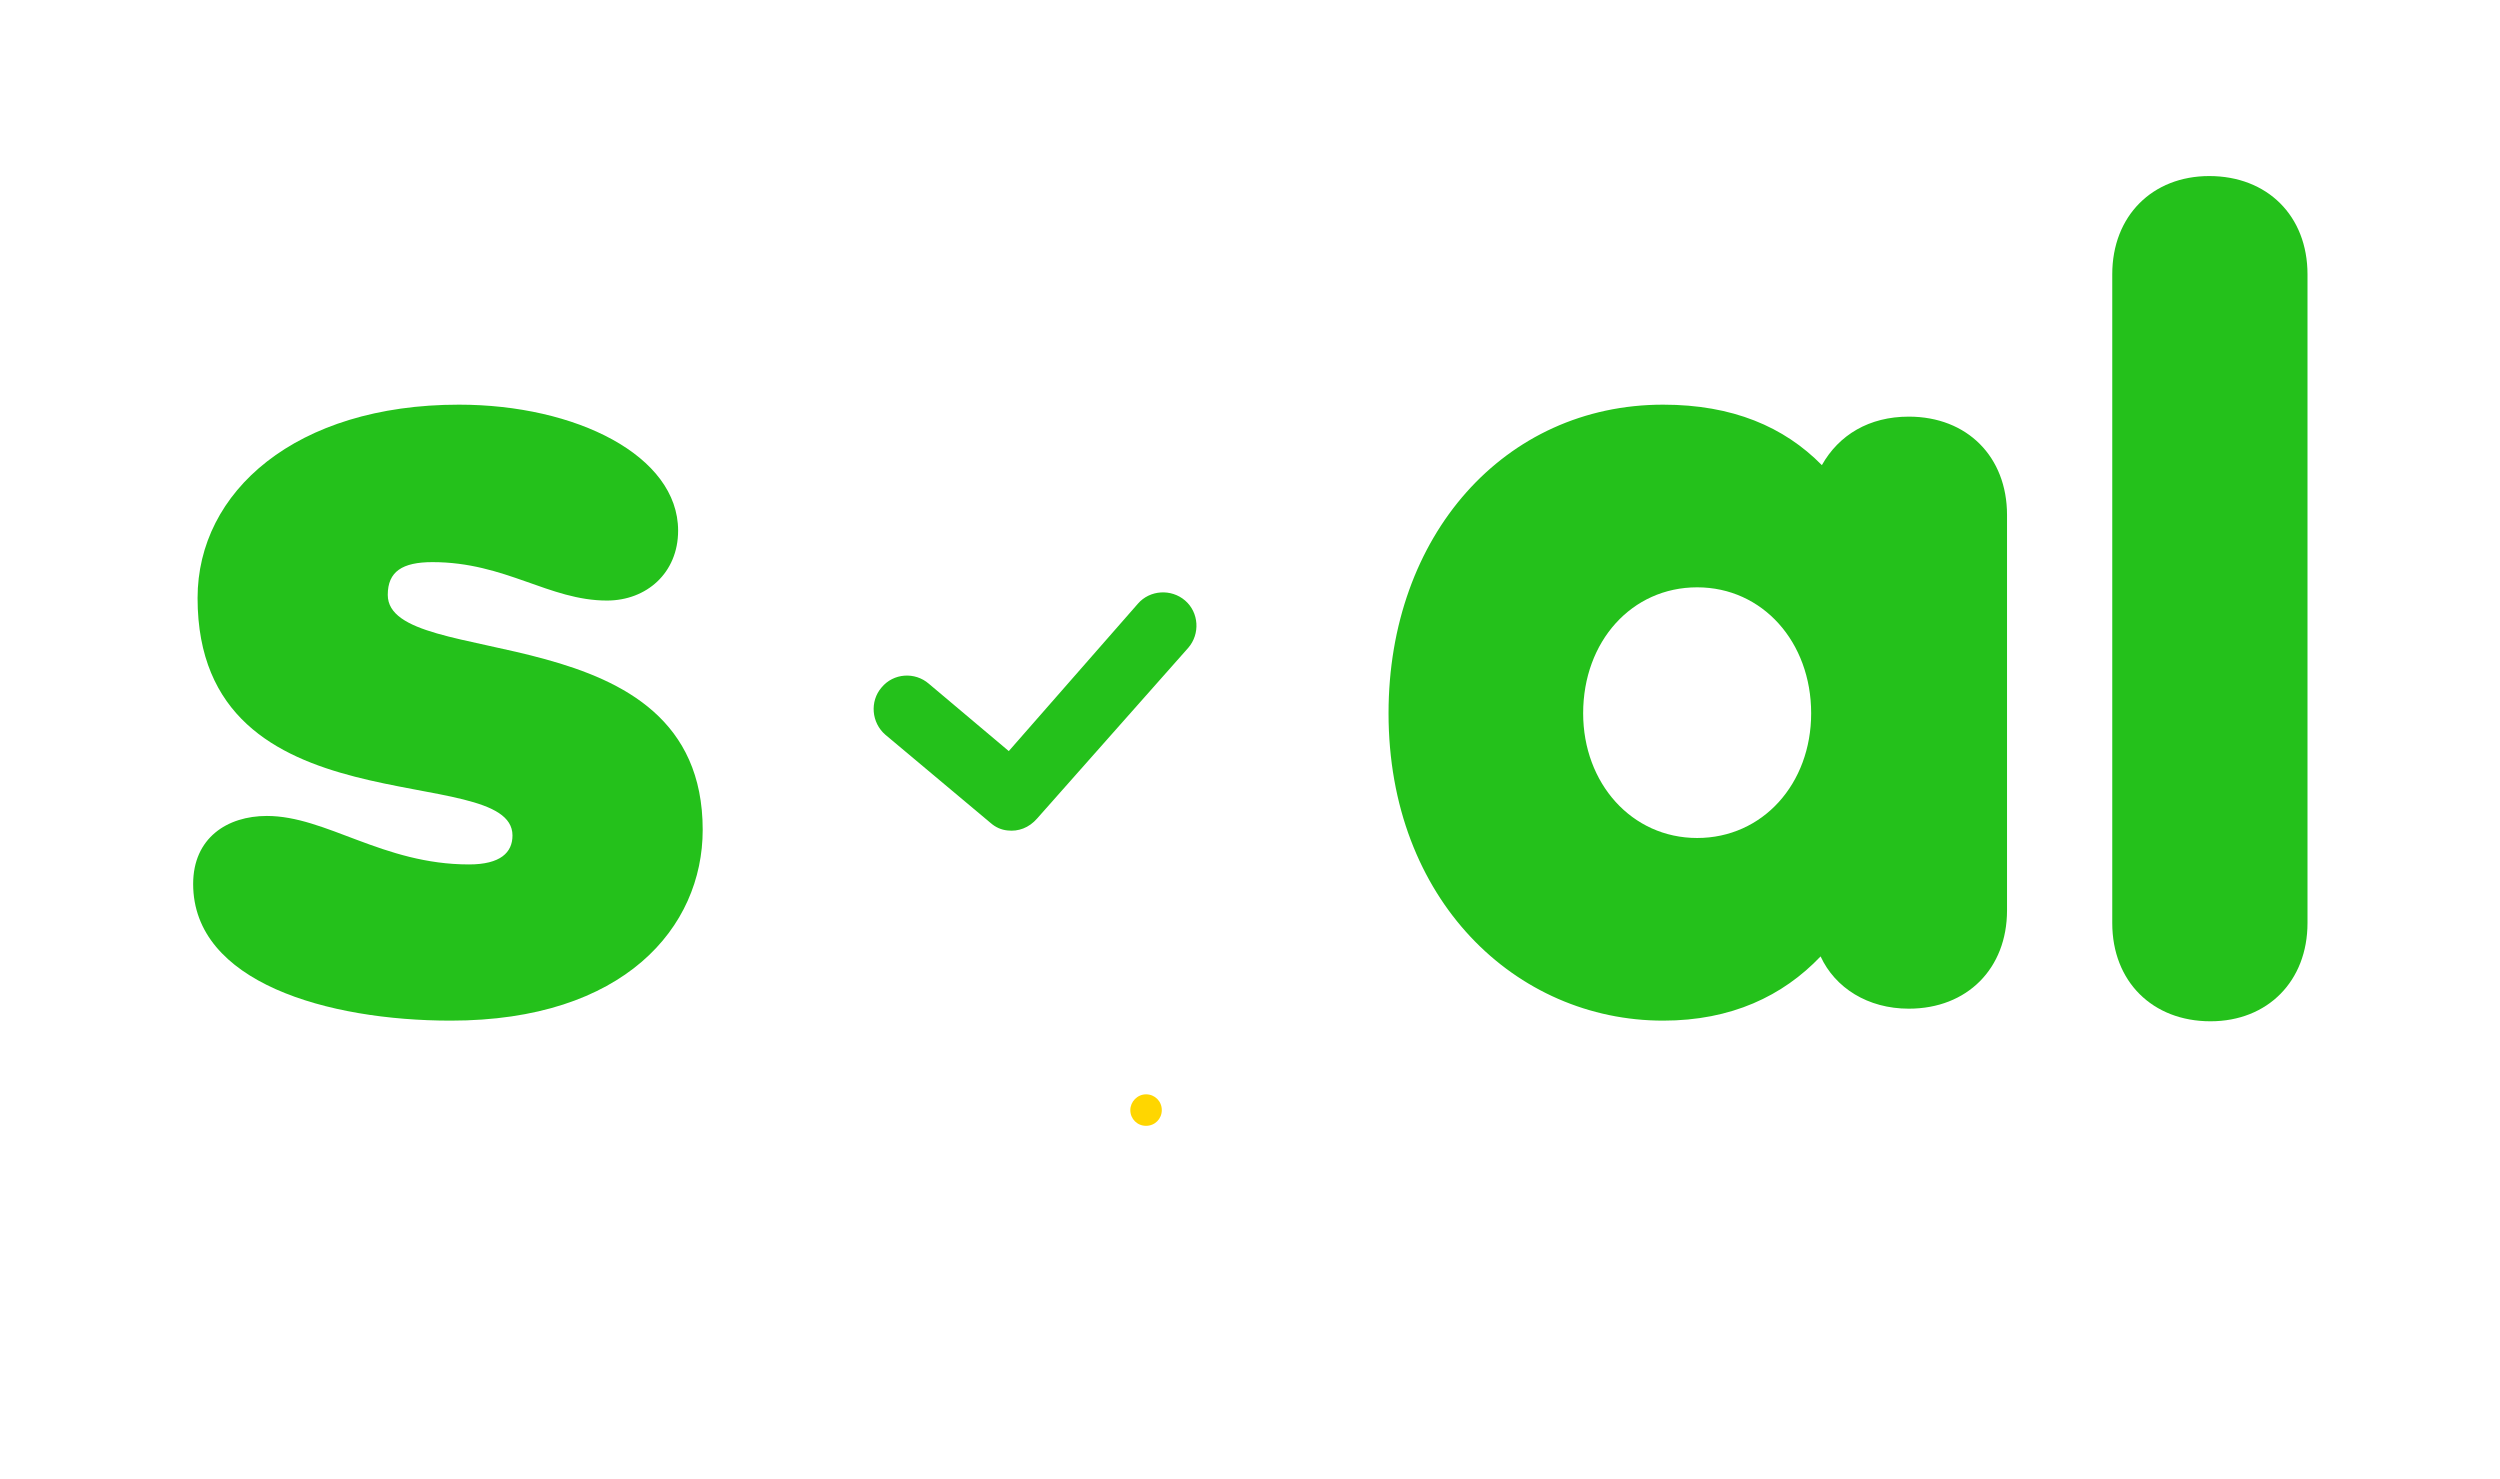<svg width="142" height="84" viewBox="0 0 142 84" fill="none" xmlns="http://www.w3.org/2000/svg">
<g filter="url(#filter0_d_1965_493802)">
<path d="M53.77 52.939C51.23 52.939 48.691 52.367 46.294 51.258C42.036 49.254 38.817 45.748 37.243 41.312C36.17 38.343 35.919 35.159 36.527 32.083C36.742 31.009 37.779 30.294 38.853 30.509C39.926 30.723 40.641 31.761 40.427 32.834C39.962 35.231 40.176 37.699 40.999 39.989C42.215 43.387 44.72 46.142 48.011 47.68C51.302 49.219 54.987 49.398 58.421 48.181C60.067 47.609 61.533 46.714 62.821 45.57C63.895 44.639 64.789 43.531 65.504 42.314C66.399 40.776 67.007 39.094 67.257 37.342C67.579 35.124 67.365 32.87 66.613 30.759C65.576 27.861 63.644 25.465 61.033 23.855C60.102 23.282 59.816 22.066 60.389 21.136C60.961 20.206 62.177 19.92 63.108 20.492C66.47 22.603 68.975 25.679 70.334 29.436C71.3 32.154 71.622 35.088 71.192 37.95C70.871 40.203 70.084 42.35 68.939 44.353C68.009 45.927 66.828 47.358 65.469 48.539C63.787 50.006 61.891 51.15 59.781 51.937C57.777 52.581 55.774 52.939 53.77 52.939Z" fill="white"/>
<path d="M53.766 22.172C54.952 22.172 55.913 21.211 55.913 20.025C55.913 18.84 54.952 17.879 53.766 17.879C52.581 17.879 51.62 18.84 51.62 20.025C51.62 21.211 52.581 22.172 53.766 22.172Z" fill="white"/>
<path d="M45.791 23.782C46.621 23.782 47.294 23.11 47.294 22.28C47.294 21.45 46.621 20.777 45.791 20.777C44.961 20.777 44.289 21.45 44.289 22.28C44.289 23.11 44.961 23.782 45.791 23.782Z" fill="white"/>
<path d="M40.35 27.861C40.785 27.861 41.138 27.509 41.138 27.074C41.138 26.64 40.785 26.287 40.35 26.287C39.916 26.287 39.563 26.64 39.563 27.074C39.563 27.509 39.916 27.861 40.35 27.861Z" fill="white"/>
<path d="M52.227 42.17C51.869 42.134 51.547 41.991 51.261 41.74L45.287 36.732C44.5 36.052 44.393 34.836 45.072 34.049C45.752 33.226 46.968 33.154 47.755 33.834L52.299 37.662L59.632 29.291C60.312 28.504 61.529 28.432 62.316 29.112C63.102 29.792 63.174 31.008 62.494 31.795L53.909 41.49C53.444 42.026 52.835 42.241 52.227 42.17Z" fill="#24C11B"/>
<path d="M20.603 52.972C13.591 52.972 5.971 50.79 5.971 45.209C5.971 42.598 7.903 41.346 10.157 41.346C13.52 41.346 16.739 44.1 21.64 44.1C23.429 44.1 24.109 43.421 24.109 42.455C24.109 38.126 6.222 42.383 6.222 28.968C6.222 22.922 11.802 17.985 21.068 17.985C27.722 17.985 33.517 20.883 33.517 25.14C33.517 27.537 31.729 29.111 29.475 29.111C26.184 29.111 23.715 26.929 19.565 26.929C17.848 26.929 17.025 27.465 17.025 28.789C17.025 33.189 34.913 29.683 34.913 42.133C34.913 47.678 30.441 52.972 20.603 52.972Z" fill="#24C11B"/>
<path d="M108.999 24.246V46.712C108.999 50.003 106.746 52.293 103.419 52.293C101.093 52.293 99.233 51.112 98.41 49.324C96.264 51.577 93.33 52.972 89.467 52.972C81.096 52.972 73.869 46.104 73.869 35.515C73.869 25.426 80.452 17.985 89.467 17.985C93.402 17.985 96.335 19.237 98.482 21.42C99.448 19.703 101.165 18.665 103.419 18.665C106.746 18.665 108.999 20.955 108.999 24.246ZM97.874 35.515C97.874 31.472 95.119 28.36 91.398 28.36C87.678 28.36 84.923 31.436 84.923 35.515C84.923 39.486 87.678 42.598 91.398 42.598C95.119 42.598 97.874 39.521 97.874 35.515Z" fill="#24C11B"/>
<path d="M120.485 5C123.776 5 126.066 7.254 126.066 10.581V47.428C126.066 50.719 123.812 53.009 120.556 53.009C117.265 53.009 114.976 50.755 114.976 47.428V10.581C114.976 7.254 117.265 5 120.485 5Z" fill="#24C11B"/>
<path d="M26.72 66.281C26.506 66.281 26.398 66.21 26.255 65.995L24.216 63.205H22.892V65.888C22.892 66.103 22.714 66.281 22.499 66.281C22.284 66.281 22.105 66.103 22.105 65.888V57.338C22.105 57.123 22.284 56.944 22.499 56.944C22.714 56.944 22.892 57.123 22.892 57.338V62.525H24.216L26.22 60.057C26.327 59.878 26.47 59.77 26.649 59.77C26.971 59.77 27.114 60.093 26.935 60.343L24.896 62.847L27.006 65.709C27.221 65.995 27.042 66.281 26.72 66.281Z" fill="white"/>
<path d="M33.911 62.703C33.911 63.026 33.732 63.24 33.374 63.24H28.473C28.58 64.635 29.582 65.709 31.013 65.709C32.337 65.709 32.766 65.029 33.088 65.029C33.267 65.029 33.41 65.136 33.41 65.315C33.41 65.744 32.408 66.424 31.013 66.424C29.046 66.424 27.686 64.886 27.686 63.026C27.686 61.165 29.01 59.627 30.87 59.627C32.766 59.627 33.911 61.201 33.911 62.703ZM28.473 62.632H33.124C32.981 61.201 32.05 60.307 30.834 60.307C29.546 60.307 28.616 61.308 28.473 62.632Z" fill="white"/>
<path d="M35.627 56.908C35.842 56.908 36.021 57.087 36.021 57.302V65.852C36.021 66.066 35.842 66.245 35.627 66.245C35.413 66.245 35.234 66.066 35.234 65.852V57.302C35.234 57.087 35.413 56.908 35.627 56.908Z" fill="white"/>
<path d="M43.961 60.127V65.851C43.961 66.066 43.782 66.244 43.568 66.244C43.317 66.244 43.174 66.066 43.174 65.851V64.921C42.637 65.779 41.779 66.352 40.634 66.352C38.845 66.352 37.45 64.849 37.45 62.953C37.45 61.057 38.774 59.555 40.634 59.555C41.743 59.555 42.637 60.127 43.174 60.986V60.091C43.174 59.877 43.353 59.698 43.568 59.698C43.818 59.769 43.961 59.912 43.961 60.127ZM43.174 62.989C43.174 61.522 42.172 60.377 40.741 60.377C39.31 60.377 38.273 61.558 38.273 62.989C38.273 64.456 39.31 65.672 40.741 65.672C42.172 65.672 43.174 64.456 43.174 62.989Z" fill="white"/>
<path d="M47.827 66.388C46.396 66.388 45.287 65.601 45.287 65.136C45.287 64.921 45.43 64.814 45.609 64.814C45.966 64.814 46.396 65.672 47.898 65.672C48.864 65.672 49.401 65.207 49.401 64.528C49.401 62.775 45.501 63.633 45.501 61.308C45.501 60.306 46.36 59.591 47.791 59.591C48.971 59.591 49.937 60.163 49.937 60.557C49.937 60.736 49.794 60.843 49.615 60.843C49.258 60.843 48.828 60.27 47.719 60.27C46.825 60.27 46.288 60.7 46.288 61.272C46.288 62.882 50.188 62.095 50.188 64.492C50.188 65.637 49.329 66.388 47.827 66.388Z" fill="white"/>
<path d="M59.202 58.053C59.202 58.553 59.595 58.947 60.096 58.947C60.597 58.947 60.99 58.553 60.99 58.053C60.99 57.552 60.597 57.158 60.096 57.158C59.595 57.158 59.202 57.587 59.202 58.053Z" fill="#FFD600"/>
<path d="M58.308 62.989C58.308 64.992 56.913 66.388 55.231 66.388C54.373 66.388 53.729 66.066 53.264 65.493V68.176C53.264 68.677 52.942 68.999 52.441 68.999C51.94 68.999 51.618 68.641 51.618 68.176V60.521C51.618 60.02 51.94 59.698 52.441 59.698C52.87 59.698 53.192 59.984 53.264 60.413C53.729 59.877 54.373 59.555 55.231 59.555C56.984 59.59 58.308 61.057 58.308 62.989ZM56.662 63.025C56.662 61.987 55.947 61.129 54.945 61.129C53.979 61.129 53.228 61.952 53.228 63.025C53.228 64.062 53.944 64.885 54.945 64.885C55.947 64.849 56.662 64.026 56.662 63.025Z" fill="white"/>
<path d="M60.097 66.245C59.596 66.245 59.274 65.923 59.274 65.422V60.557C59.274 60.056 59.596 59.734 60.097 59.734C60.598 59.734 60.919 60.056 60.919 60.557V65.422C60.919 65.923 60.562 66.245 60.097 66.245Z" fill="white"/>
<path d="M68.072 62.31V65.422C68.072 65.923 67.75 66.245 67.249 66.245C66.748 66.245 66.426 65.923 66.426 65.422V62.56C66.426 61.702 65.926 61.129 65.139 61.129C64.316 61.129 63.851 61.666 63.851 62.56V65.422C63.851 65.923 63.529 66.245 63.028 66.245C62.527 66.245 62.205 65.923 62.205 65.422V60.557C62.205 60.056 62.527 59.734 63.028 59.734C63.493 59.734 63.779 60.02 63.851 60.414C64.244 59.877 64.888 59.591 65.675 59.591C67.106 59.591 68.072 60.628 68.072 62.31Z" fill="white"/>
<path d="M72.975 64.636C73.404 64.636 73.655 64.922 73.655 65.244C73.655 65.852 72.975 66.353 71.938 66.353C70.614 66.353 69.755 65.53 69.755 63.956V61.166H69.147C68.718 61.166 68.432 60.88 68.432 60.414C68.432 59.985 68.718 59.699 69.147 59.699H69.755V58.84C69.755 58.34 70.077 58.018 70.578 58.018C71.079 58.018 71.401 58.34 71.401 58.84V59.699H72.617C73.046 59.699 73.333 59.985 73.333 60.414C73.333 60.844 73.046 61.13 72.617 61.13H71.437V64.099C71.437 64.6 71.651 64.743 72.009 64.743C72.331 64.85 72.653 64.636 72.975 64.636Z" fill="white"/>
<path d="M80.453 60.557V65.422C80.453 65.923 80.131 66.245 79.63 66.245C79.165 66.245 78.807 65.923 78.807 65.494C78.342 66.03 77.698 66.388 76.84 66.388C75.123 66.388 73.763 64.993 73.763 62.989C73.763 61.058 75.051 59.591 76.84 59.591C77.698 59.591 78.342 59.913 78.807 60.449C78.879 60.02 79.201 59.734 79.63 59.734C80.095 59.734 80.453 60.056 80.453 60.557ZM78.807 62.989C78.807 61.952 78.092 61.129 77.126 61.129C76.124 61.129 75.409 61.952 75.409 62.989C75.409 64.027 76.124 64.85 77.126 64.85C78.092 64.85 78.807 64.027 78.807 62.989Z" fill="white"/>
<path d="M86.105 60.486C86.105 60.986 85.783 61.273 85.282 61.273C85.032 61.273 84.746 61.201 84.352 61.201C83.744 61.201 83.386 61.63 83.386 62.346V65.458C83.386 65.959 83.064 66.281 82.564 66.281C82.063 66.281 81.741 65.959 81.741 65.458V60.593C81.741 60.092 82.063 59.77 82.564 59.77C83.029 59.77 83.351 60.056 83.386 60.486C83.744 59.985 84.281 59.627 84.996 59.627C85.533 59.591 86.105 59.877 86.105 60.486Z" fill="white"/>
<path d="M9.404 61.702V65.959C9.404 66.138 9.261 66.281 9.082 66.281C8.903 66.281 8.76 66.138 8.76 65.959V65.744C8.51 66.102 8.081 66.353 7.58 66.353C6.65 66.353 5.934 65.601 5.934 64.564C5.934 63.562 6.614 62.811 7.58 62.811C8.081 62.811 8.51 63.026 8.76 63.419V61.738C8.76 61.559 8.903 61.416 9.082 61.416C9.297 61.38 9.404 61.523 9.404 61.702ZM8.796 64.564C8.796 63.92 8.331 63.383 7.723 63.383C7.079 63.383 6.614 63.92 6.614 64.564C6.614 65.208 7.079 65.744 7.723 65.744C8.331 65.744 8.796 65.208 8.796 64.564Z" fill="white"/>
<path d="M13.805 63.168V65.959C13.805 66.138 13.662 66.281 13.483 66.281C13.304 66.281 13.161 66.138 13.161 65.959V65.744C12.91 66.102 12.481 66.352 11.98 66.352C11.05 66.352 10.335 65.601 10.335 64.564C10.335 63.562 11.014 62.81 11.98 62.81C12.481 62.81 12.91 63.025 13.161 63.419V63.204C13.161 63.025 13.304 62.882 13.483 62.882C13.697 62.882 13.805 62.989 13.805 63.168ZM13.196 64.564C13.196 63.919 12.731 63.383 12.123 63.383C11.479 63.383 11.014 63.919 11.014 64.564C11.014 65.207 11.479 65.744 12.123 65.744C12.731 65.744 13.196 65.207 13.196 64.564Z" fill="white"/>
<path d="M17.023 63.168C17.023 63.347 16.916 63.455 16.737 63.455C16.629 63.455 16.486 63.419 16.307 63.419C15.914 63.419 15.664 63.741 15.664 64.242V65.994C15.664 66.173 15.52 66.316 15.341 66.316C15.163 66.316 15.02 66.173 15.02 65.994V63.204C15.02 63.025 15.163 62.882 15.341 62.882C15.52 62.882 15.664 63.025 15.664 63.204V63.311C15.842 63.025 16.128 62.81 16.522 62.81C16.737 62.81 17.023 62.918 17.023 63.168Z" fill="white"/>
<path d="M18.492 61.917C18.492 62.132 18.313 62.31 18.099 62.31C17.884 62.31 17.705 62.132 17.705 61.917C17.705 61.702 17.884 61.523 18.099 61.523C18.313 61.523 18.492 61.702 18.492 61.917ZM18.099 66.281C17.92 66.281 17.777 66.138 17.777 65.959V63.169C17.777 62.99 17.92 62.847 18.099 62.847C18.277 62.847 18.421 62.99 18.421 63.169V65.959C18.421 66.138 18.277 66.281 18.099 66.281Z" fill="white"/>
</g>
<defs>
<filter id="filter0_d_1965_493802" x="0.934" y="0" width="140.131" height="83.999" filterUnits="userSpaceOnUse" color-interpolation-filters="sRGB">
<feFlood flood-opacity="0" result="BackgroundImageFix"/>
<feColorMatrix in="SourceAlpha" type="matrix" values="0 0 0 0 0 0 0 0 0 0 0 0 0 0 0 0 0 0 127 0" result="hardAlpha"/>
<feOffset dx="5" dy="5"/>
<feGaussianBlur stdDeviation="5"/>
<feComposite in2="hardAlpha" operator="out"/>
<feColorMatrix type="matrix" values="0 0 0 0 0 0 0 0 0 0 0 0 0 0 0 0 0 0 0.24 0"/>
<feBlend mode="normal" in2="BackgroundImageFix" result="effect1_dropShadow_1965_493802"/>
<feBlend mode="normal" in="SourceGraphic" in2="effect1_dropShadow_1965_493802" result="shape"/>
</filter>
</defs>
</svg>
